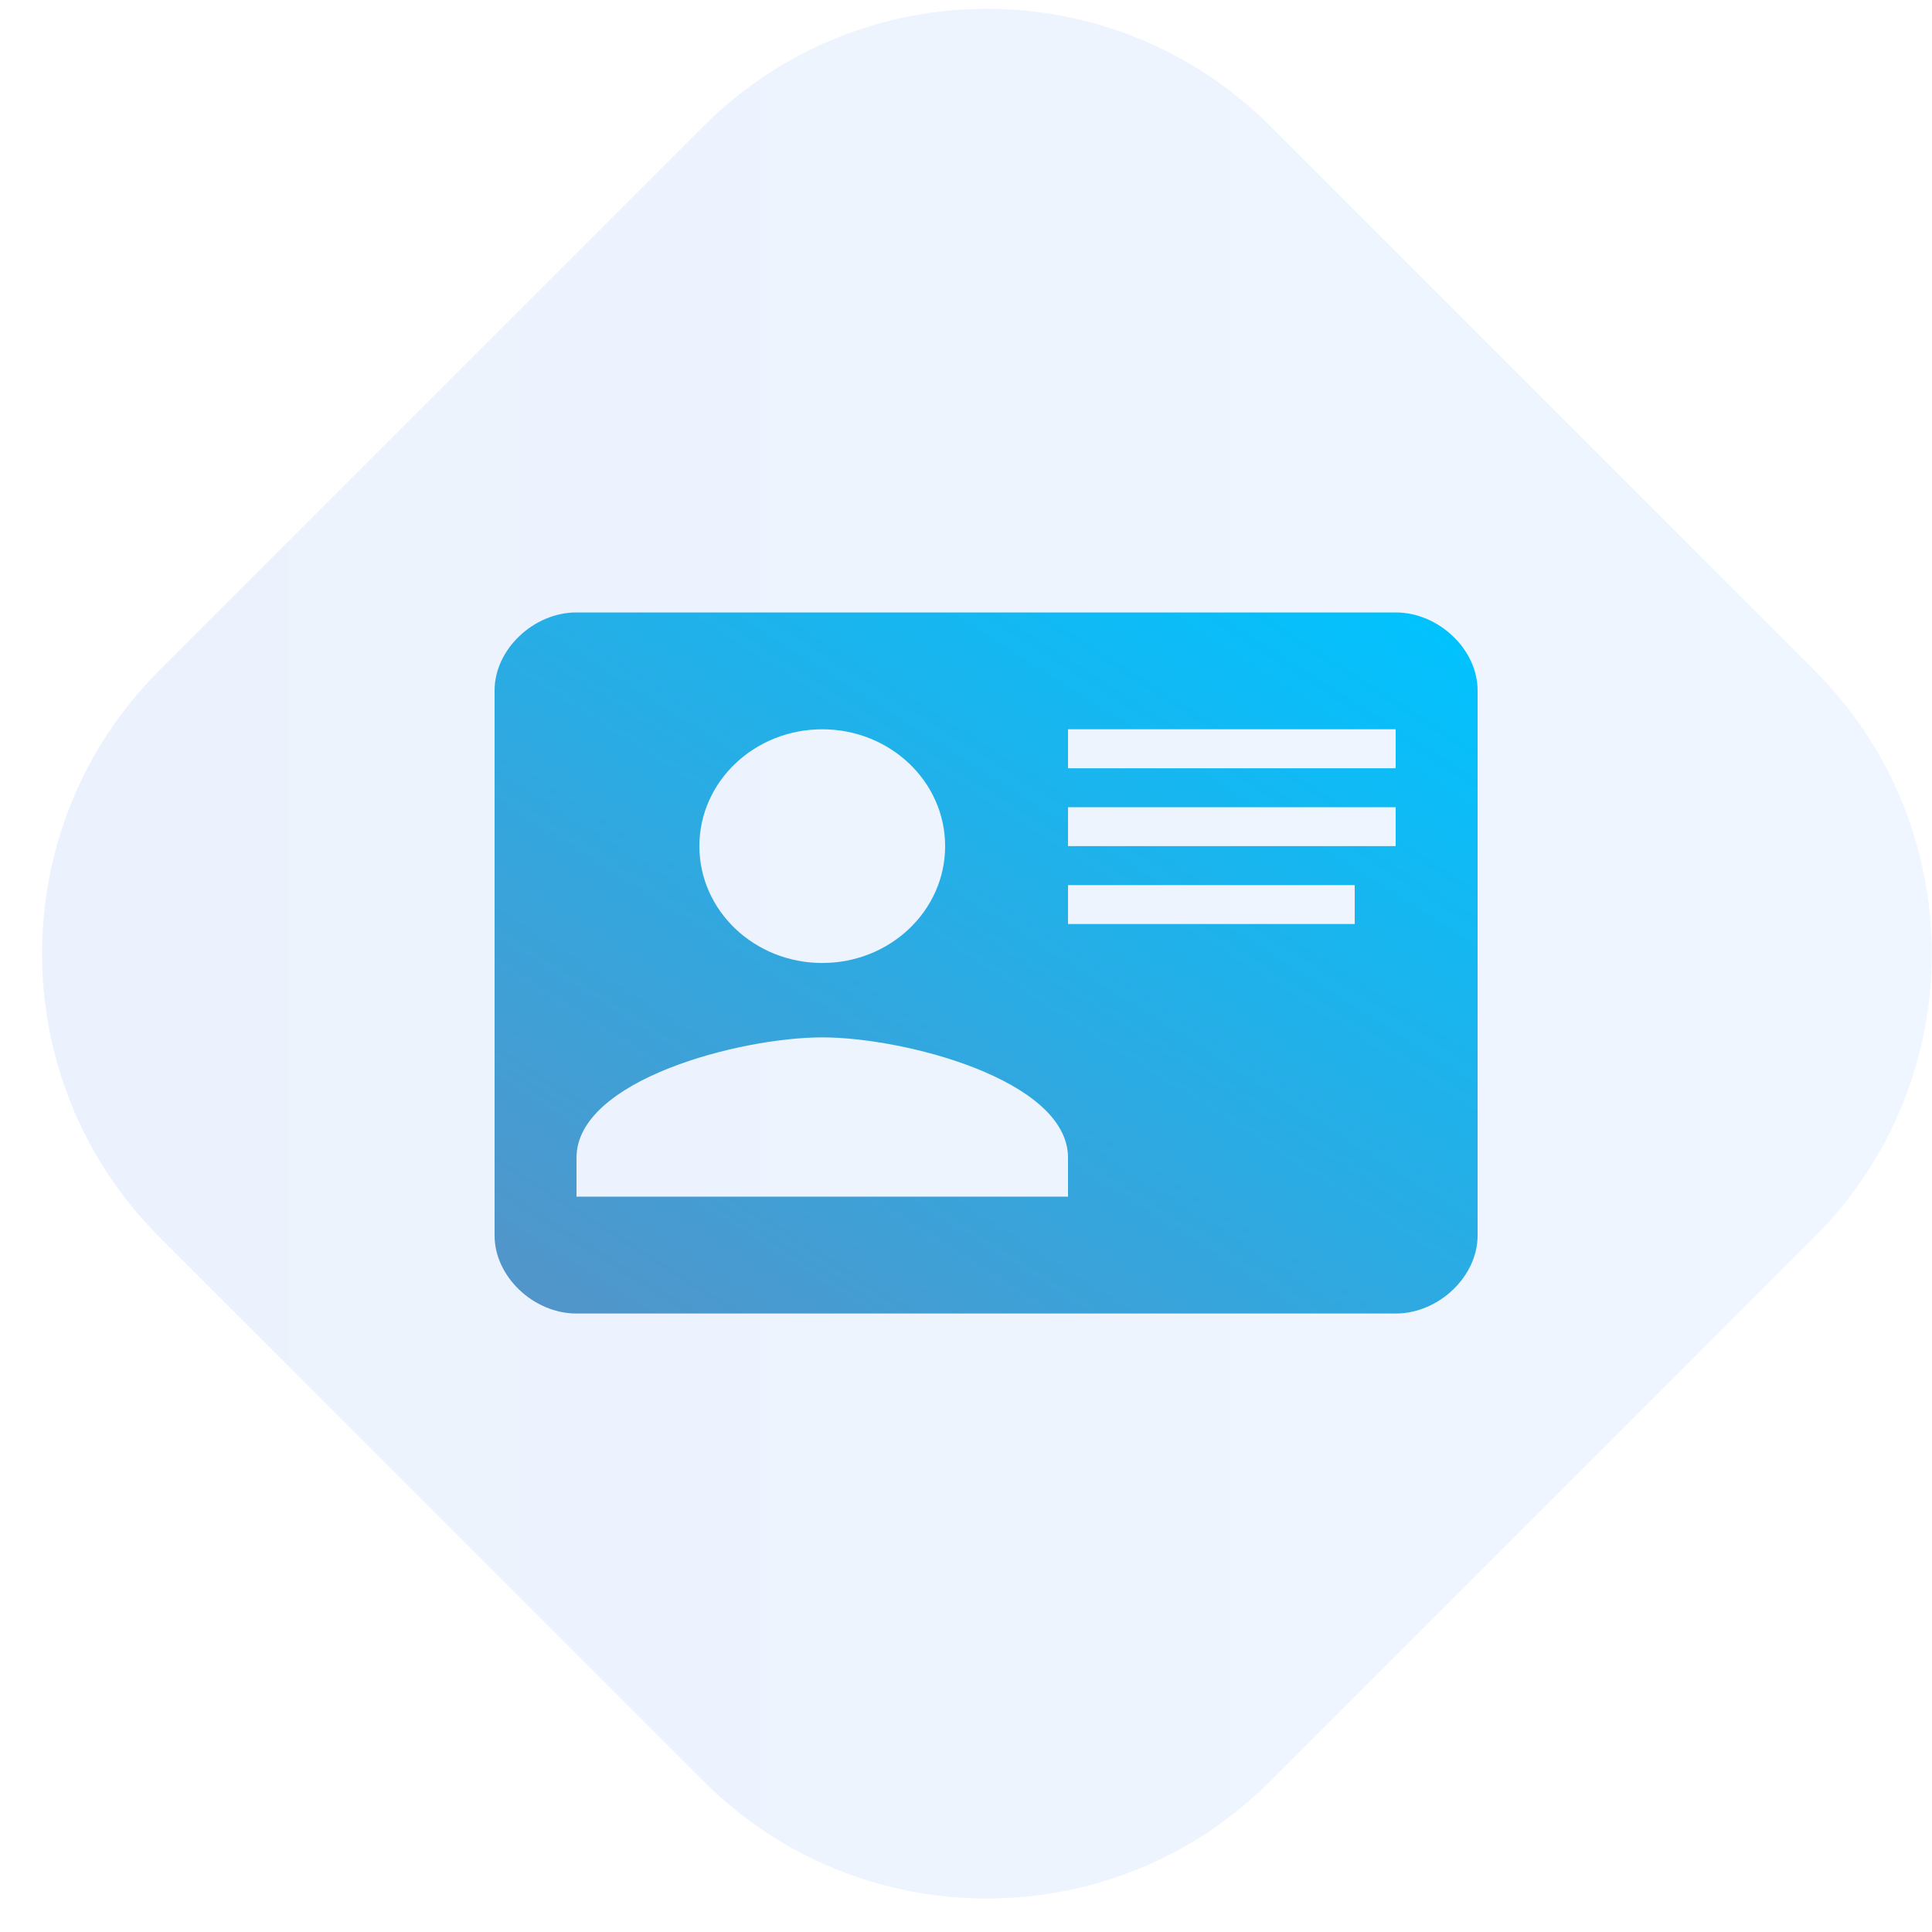 <?xml version="1.0" encoding="UTF-8" standalone="no"?><!-- Generator: Gravit.io --><svg xmlns="http://www.w3.org/2000/svg" xmlns:xlink="http://www.w3.org/1999/xlink" style="isolation:isolate" viewBox="0 0 1000 1000" width="200pt" height="200pt"><defs><clipPath id="_clipPath_WFahymGSH7WCjSzvfuZBUeLfxbakE5r1"><rect width="1000" height="1000"/></clipPath></defs><g clip-path="url(#_clipPath_WFahymGSH7WCjSzvfuZBUeLfxbakE5r1)"><defs><filter id="ZCBKRSV7AsYi2GnaN4zBmw5JB9ALvUtn" x="-200%" y="-200%" width="400%" height="400%" filterUnits="objectBoundingBox" color-interpolation-filters="sRGB"><feGaussianBlur xmlns="http://www.w3.org/2000/svg" in="SourceGraphic" stdDeviation="6.44"/><feOffset xmlns="http://www.w3.org/2000/svg" dx="4" dy="4" result="pf_100_offsetBlur"/><feFlood xmlns="http://www.w3.org/2000/svg" flood-color="#4A86E8" flood-opacity="0.2"/><feComposite xmlns="http://www.w3.org/2000/svg" in2="pf_100_offsetBlur" operator="in" result="pf_100_dropShadow"/><feBlend xmlns="http://www.w3.org/2000/svg" in="SourceGraphic" in2="pf_100_dropShadow" mode="normal"/></filter><linearGradient id="_lgradient_0" x1="0" y1="0.5" x2="1" y2="0.5"><stop offset="2.083%" style="stop-color:#EBF2FD"/><stop offset="98.75%" style="stop-color:#F0F6FF"/></linearGradient></defs><g filter="url(#ZCBKRSV7AsYi2GnaN4zBmw5JB9ALvUtn)"><path d="M 78.453 343.001 L 360.201 61.253 C 441.125 -19.671 572.525 -19.671 653.449 61.253 L 935.197 343.001 C 1016.121 423.925 1016.121 555.325 935.197 636.249 L 653.449 917.997 C 572.525 998.921 441.125 998.921 360.201 917.997 L 78.453 636.249 C -2.471 555.325 -2.471 423.925 78.453 343.001 Z" style="stroke:none;fill:url(#_lgradient_0);stroke-miterlimit:10;"/></g><defs><filter id="BfA4a9e5k7A4Wy41aQHhLSxKCYjV6e5g" x="-200%" y="-200%" width="400%" height="400%" filterUnits="objectBoundingBox" color-interpolation-filters="sRGB"><feGaussianBlur xmlns="http://www.w3.org/2000/svg" in="SourceGraphic" stdDeviation="2.147"/><feOffset xmlns="http://www.w3.org/2000/svg" dx="2" dy="2" result="pf_100_offsetBlur"/><feFlood xmlns="http://www.w3.org/2000/svg" flood-color="#000000" flood-opacity="0.2"/><feComposite xmlns="http://www.w3.org/2000/svg" in2="pf_100_offsetBlur" operator="in" result="pf_100_dropShadow"/><feBlend xmlns="http://www.w3.org/2000/svg" in="SourceGraphic" in2="pf_100_dropShadow" mode="normal"/></filter></defs><g filter="url(#BfA4a9e5k7A4Wy41aQHhLSxKCYjV6e5g)"><linearGradient id="_lgradient_1" x1="0.009" y1="1.06" x2="0.969" y2="-0.034" gradientTransform="matrix(508.8,0,0,362.879,254,315)" gradientUnits="userSpaceOnUse"><stop offset="2.917%" stop-opacity="1" style="stop-color:rgb(84,148,200)"/><stop offset="98.75%" stop-opacity="1" style="stop-color:rgb(0,195,255)"/></linearGradient><path d=" M 296.4 315 L 720.4 315 C 742.66 315 762.8 334.152 762.8 355.32 L 762.8 637.559 C 762.8 658.727 742.66 677.879 720.4 677.879 L 296.4 677.879 C 274.14 677.879 254 658.727 254 637.559 L 254 355.32 C 254 334.152 274.14 315 296.4 315 Z  M 550.8 375.48 L 550.8 395.64 L 720.4 395.64 L 720.4 375.48 L 550.8 375.48 Z  M 550.8 415.8 L 550.8 435.96 L 709.8 435.96 L 720.4 435.96 L 720.4 415.8 L 550.8 415.8 Z  M 550.8 456.12 L 550.8 476.28 L 699.2 476.28 L 699.2 456.12 L 550.8 456.12 Z  M 423.6 534.945 C 381.2 534.945 296.4 556.919 296.4 597.239 L 296.4 617.399 L 550.8 617.399 L 550.8 597.239 C 550.8 556.919 466 534.945 423.6 534.945 Z  M 423.6 375.48 C 388.475 375.48 360 402.558 360 435.96 C 360 469.362 388.475 496.44 423.6 496.44 C 458.725 496.44 487.2 469.362 487.2 435.96 C 487.2 402.558 458.725 375.48 423.6 375.48 Z " fill="url(#_lgradient_1)"/></g></g></svg>